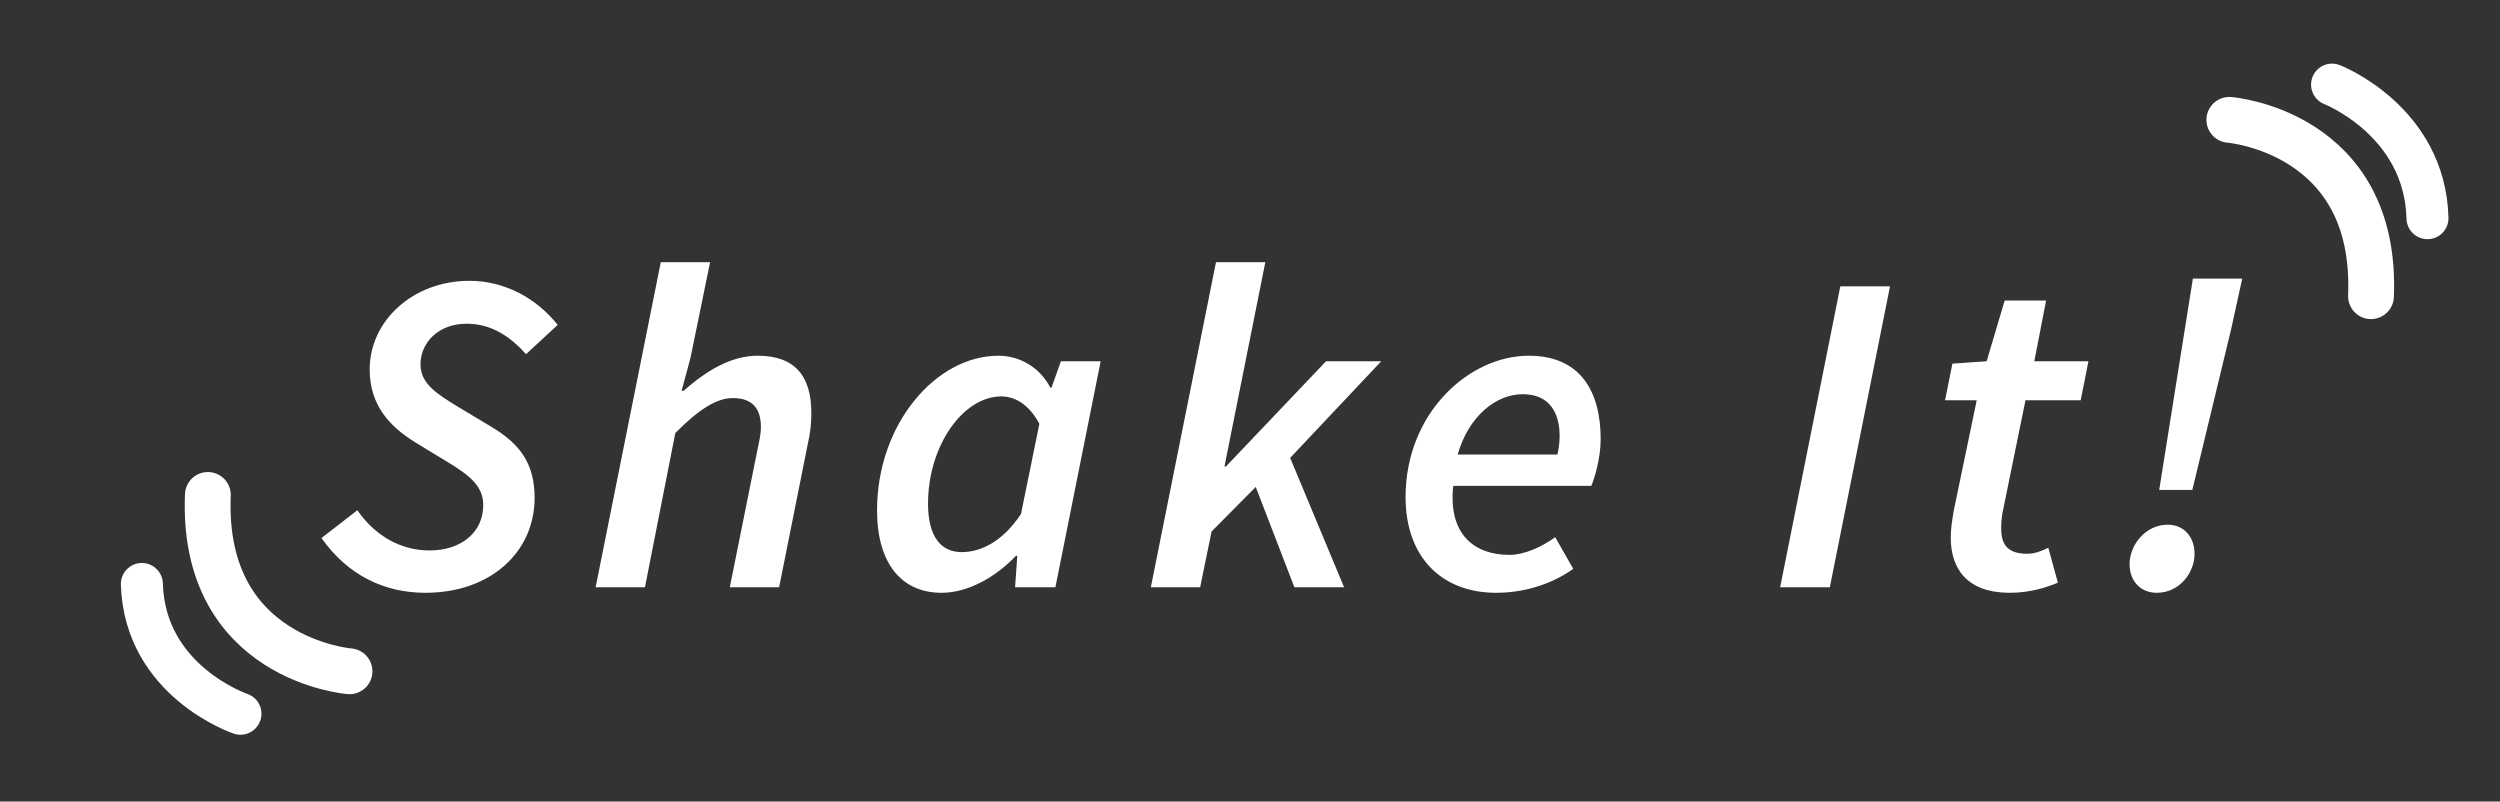<?xml version="1.0" encoding="UTF-8" standalone="no"?><!-- Generator: Gravit.io --><svg xmlns="http://www.w3.org/2000/svg" xmlns:xlink="http://www.w3.org/1999/xlink" style="isolation:isolate" viewBox="94 194 655 210.001" width="655pt" height="210.001pt"><rect x="94" y="194" width="655" height="210.001" fill="#333333" stroke="none"/><clipPath id="_clipPath_VTyr1MGQ1D3q2XXidc96XuyXuR3ATNPz"><path d=" M 94 207.001 L 111 404.001 L 734 404.001 L 749 194 L 94 207.001 Z " id="Shake it" fill="rgb(255,255,255)"/></clipPath><g clip-path="url(#_clipPath_VTyr1MGQ1D3q2XXidc96XuyXuR3ATNPz)"><path d=" M 205.471 349.311 C 222.541 349.311 234.067 338.63 234.067 324.428 C 234.067 315.459 230.233 310.276 222.686 305.79 L 214.199 300.704 C 208.22 297.062 204.169 294.458 204.169 289.419 C 204.169 283.994 208.629 278.811 216.297 278.811 C 222.806 278.811 227.798 282.282 231.825 286.791 L 240.118 279.123 C 234.645 272.252 226.375 267.574 217.02 267.574 C 202.168 267.574 190.859 278.063 190.859 290.769 C 190.859 300.004 195.875 305.622 202.819 309.914 L 211.113 314.953 C 216.875 318.425 220.612 321.294 220.612 326.285 C 220.612 333.615 214.681 338.22 206.532 338.22 C 198.768 338.22 192.113 334.169 187.629 327.684 L 178.225 334.965 C 185.265 344.923 194.934 349.311 205.471 349.311 Z  M 250.053 347.865 L 262.977 347.865 L 270.933 307.455 C 277.202 301.137 281.832 298.292 285.979 298.292 C 290.946 298.292 293.357 300.848 293.357 305.863 C 293.357 307.696 292.971 309.383 292.392 312.132 L 285.207 347.865 L 298.131 347.865 L 305.605 310.493 C 306.329 307.406 306.57 304.947 306.57 302.198 C 306.57 292.698 302.423 287.201 292.537 287.201 C 285.4 287.201 279.035 291.203 273.055 296.411 L 272.573 296.411 L 274.888 287.828 L 280.048 262.704 L 267.124 262.704 L 250.053 347.865 Z  M 340.664 349.311 C 347.415 349.311 354.6 345.454 360.194 339.619 L 360.531 339.619 L 359.952 347.865 L 370.513 347.865 L 382.376 288.648 L 371.96 288.648 L 369.501 295.543 L 369.163 295.543 C 366.607 290.48 361.399 287.201 355.565 287.201 C 339.217 287.201 323.786 305.091 323.786 327.707 C 323.786 341.644 330.248 349.311 340.664 349.311 Z  M 345.969 338.654 C 340.567 338.654 337.144 334.652 337.144 325.972 C 337.144 310.733 346.354 297.858 356.336 297.858 C 359.952 297.858 363.617 299.98 366.318 305.043 L 361.496 328.672 C 356.722 335.857 351.032 338.654 345.969 338.654 Z  M 395.518 347.865 L 408.442 347.865 L 411.431 333.253 L 423.004 321.583 L 433.131 347.865 L 446.152 347.865 L 432.023 313.964 L 455.892 288.648 L 441.425 288.648 L 415.192 316.231 L 414.807 316.231 L 425.512 262.704 L 412.588 262.704 L 395.518 347.865 Z  M 485.986 349.311 C 494.424 349.311 501.465 346.418 506.191 343.042 L 501.465 334.748 C 498.137 337.16 493.556 339.377 489.409 339.377 C 480.392 339.377 473.351 334.074 474.75 321.294 L 510.916 321.294 C 511.784 319.317 513.375 314.061 513.375 309.045 C 513.375 296.797 508.264 287.201 494.521 287.201 C 478.945 287.201 462.26 302.15 462.26 324.236 C 462.26 340.101 471.856 349.311 485.986 349.311 Z  M 475.908 313.096 C 478.752 303.115 485.889 297.279 492.978 297.279 C 500.162 297.279 502.622 302.439 502.622 308.178 C 502.622 309.962 502.381 311.625 502.043 313.096 L 475.908 313.096 Z  M 560.395 347.865 L 573.415 347.865 L 589.184 269.021 L 576.163 269.021 L 560.395 347.865 Z  M 620.578 349.311 C 625.98 349.311 630.271 347.865 633.164 346.66 L 630.657 337.497 C 629.017 338.317 627.185 339.088 625.159 339.088 C 620.241 339.088 618.312 336.918 618.312 332.53 C 618.312 331.131 618.408 329.83 618.65 328.382 L 624.677 298.871 L 639.144 298.871 L 641.169 288.648 L 626.992 288.648 L 630.078 272.734 L 619.228 272.734 L 614.502 288.648 L 605.533 289.274 L 603.604 298.871 L 611.898 298.871 L 605.87 327.853 C 605.485 330.215 605.099 332.385 605.099 334.844 C 605.099 343.09 609.439 349.311 620.578 349.311 Z  M 659.712 322.355 L 668.392 322.355 L 678.567 280.208 L 681.46 266.996 L 668.536 266.996 L 659.712 322.355 Z  M 659.085 349.311 C 664.92 349.311 668.97 344.2 668.97 339.088 C 668.97 334.748 666.27 331.469 661.93 331.469 C 656.095 331.469 651.949 336.822 651.949 341.789 C 651.949 346.177 654.745 349.311 659.085 349.311 Z " id="Zusammengesetzte Strecke" fill="rgb(255,255,255)"/><path d=" M 678.085 225.399 C 678.085 225.399 716.982 228.429 715.198 271.602" id="Strecke" fill="none" vector-effect="non-scaling-stroke" stroke-width="12" stroke="rgb(255,255,255)" stroke-linejoin="miter" stroke-linecap="round" stroke-miterlimit="3" style="mix-blend-mode:source-over;"/><path d=" M 705 216.167 C 705 216.167 729.336 225.604 730 251.167" id="Strecke" fill="none" vector-effect="non-scaling-stroke" stroke-width="11" stroke="rgb(255,255,255)" stroke-linejoin="miter" stroke-linecap="round" stroke-miterlimit="3" style="mix-blend-mode:source-over;"/><path d=" M 185.572 369.877 C 185.572 369.877 146.675 366.847 148.459 323.674" id="Strecke" fill="none" vector-effect="non-scaling-stroke" stroke-width="12" stroke="rgb(255,255,255)" stroke-linejoin="miter" stroke-linecap="round" stroke-miterlimit="3" style="mix-blend-mode:source-over;"/><path d=" M 157 381 C 157 381 131.924 372.562 131.167 347" id="Strecke" fill="none" vector-effect="non-scaling-stroke" stroke-width="11" stroke="rgb(255,255,255)" stroke-linejoin="miter" stroke-linecap="round" stroke-miterlimit="3" style="mix-blend-mode:source-over;"/></g></svg>